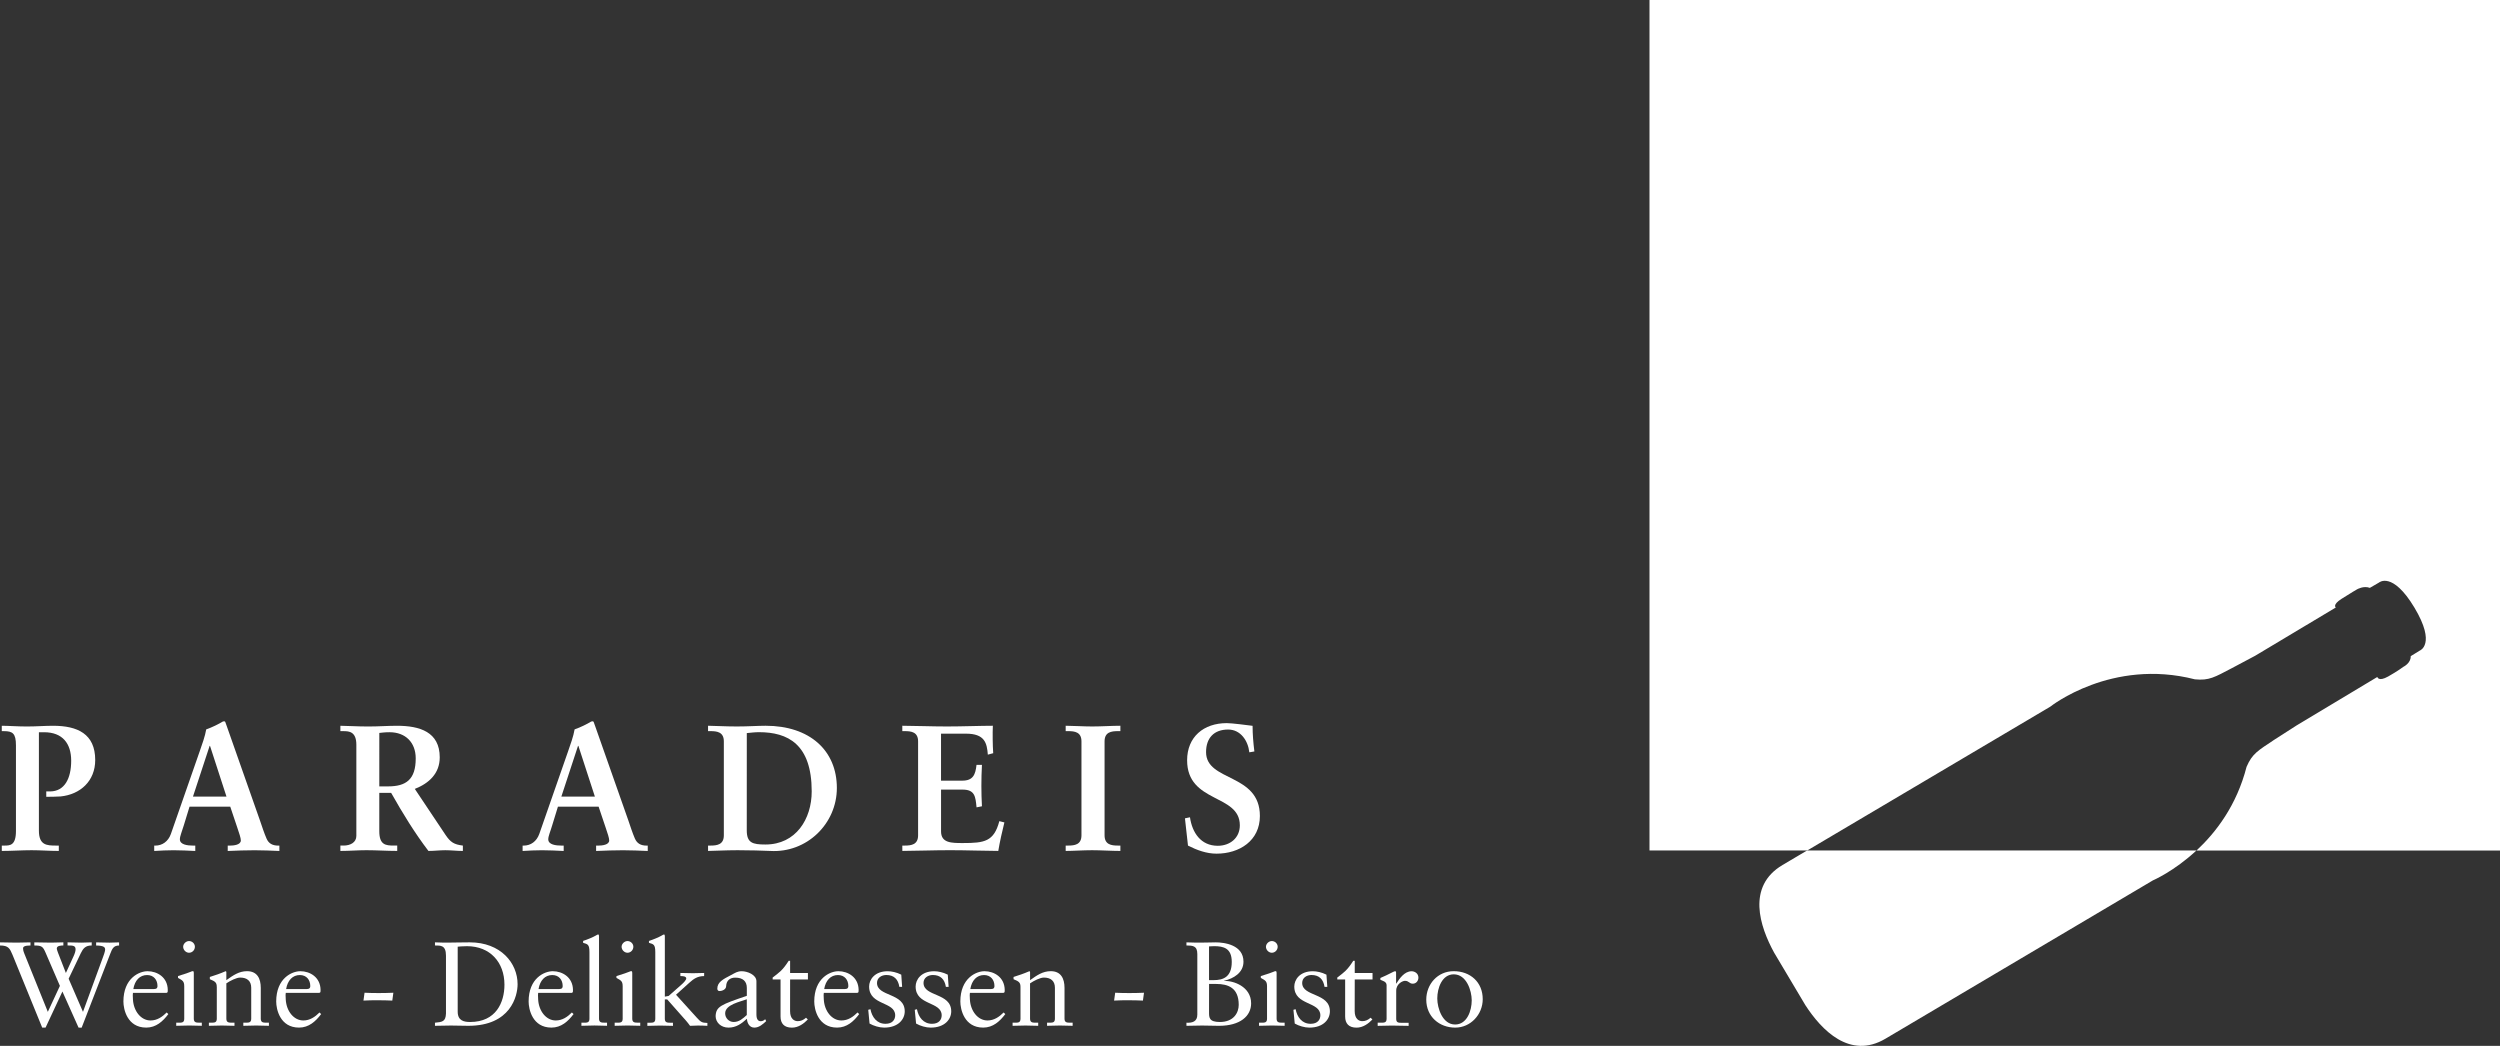 <?xml version="1.0" encoding="utf-8"?>
<!-- Generator: Adobe Illustrator 12.0.0, SVG Export Plug-In . SVG Version: 6.00 Build 51448)  -->
<!DOCTYPE svg PUBLIC "-//W3C//DTD SVG 1.1//EN" "http://www.w3.org/Graphics/SVG/1.1/DTD/svg11.dtd">
<svg  version="1.1" id="Ebene_1" xmlns="http://www.w3.org/2000/svg" xmlns:xlink="http://www.w3.org/1999/xlink" width="167.271" height="69.977"
	 viewBox="0 0 167.271 69.977" overflow="visible" enable-background="new 0 0 167.271 69.977" xml:space="preserve">
<rect x="0" y="0" width="167.271" height="69.977" fill="#333333" stroke="none"/>
<path fill="#FFFFFF" d="M84.831,56.937"/>
<rect x="110.358" y="0" fill="none" width="56.906" height="56.906"/>
<path fill="#FFFFFF" d="M120.797,67.259c1.08,1.664,2.978,3.646,5.354,2.24c3.779-2.236,17.898-10.595,17.898-10.595
	s1.396-0.592,2.91-1.999h-26.051c-0.652,0.386-1.214,0.718-1.64,0.97c-2.42,1.435-1.521,4.119-0.563,5.867L120.797,67.259
	L120.797,67.259z"/>
<path fill="#FFFFFF" d="M153.667,48.534l5.396-3.239c0,0,0.067,0.336,0.725-0.032c0.652-0.368,1.021-0.649,1.021-0.649
	s0.508-0.243,0.488-0.711l0.602-0.371c0,0,1.125-0.406-0.354-2.879c-1.478-2.459-2.373-1.674-2.373-1.674l-0.609,0.354
	c-0.418-0.159-0.854,0.097-0.854,0.097s-0.41,0.235-1.041,0.638c-0.633,0.404-0.383,0.578-0.383,0.578l-5.396,3.23l-1.563,0.831
	c-1.152,0.602-1.509,0.838-2.468,0.746c-5.582-1.433-9.674,1.827-9.674,1.827s-11.119,6.582-16.264,9.624h-10.555V0h56.907v56.906
	h-20.307c1.302-1.21,2.687-3.019,3.349-5.599c0.381-0.887,0.762-1.082,1.844-1.805L153.667,48.534L153.667,48.534z"/>
<path fill="#FFFFFF" d="M84.831,56.937"/>
<g id="Paradeis">
	<g>
		<path fill="#FFFFFF" d="M2.603,55.58c0,0.972,0.528,0.996,1.141,0.996h0.191v0.359c-0.612,0-1.212-0.049-1.824-0.049
			c-0.659,0-1.308,0.049-1.991,0.049v-0.359h0.191c0.36,0,0.756-0.013,0.756-0.973v-5.735c0-0.805-0.228-0.948-0.804-0.948H0.119
			v-0.36c0.432,0,1.067,0.048,1.68,0.048c0.624,0,1.212-0.048,1.752-0.048c1.632,0,2.82,0.54,2.82,2.292
			c0,1.404-0.996,2.304-2.316,2.437c-0.372,0.023-0.684,0.023-0.96,0.023v-0.359h0.252c0.972,0,1.416-0.864,1.416-2.053
			c0-1.151-0.576-1.907-1.812-1.907H2.603V55.58z"/>
		<path fill="#FFFFFF" d="M12.299,55.22c-0.12,0.408-0.264,0.721-0.264,0.937c0,0.36,0.504,0.421,0.899,0.421h0.132v0.359
			c-0.479-0.023-0.972-0.049-1.451-0.049c-0.433,0-0.864,0.022-1.297,0.049v-0.359h0.072c0.468,0,0.864-0.276,1.044-0.78l1.92-5.508
			c0.156-0.444,0.372-1.044,0.444-1.488c0.384-0.132,0.864-0.372,1.092-0.516c0.036-0.013,0.061-0.024,0.096-0.024
			c0.036,0,0.061,0,0.084,0.036c0.036,0.096,0.072,0.204,0.108,0.3l2.208,6.276c0.144,0.42,0.288,0.863,0.444,1.225
			c0.144,0.336,0.396,0.479,0.792,0.479h0.071v0.359c-0.54-0.023-1.079-0.049-1.655-0.049c-0.588,0-1.188,0.022-1.801,0.049v-0.359
			h0.133c0.275,0,0.744-0.049,0.744-0.349c0-0.156-0.108-0.479-0.24-0.864l-0.468-1.392h-2.725L12.299,55.22z M14.051,49.904h-0.024
			L12.911,53.3h2.243L14.051,49.904z"/>
		<path fill="#FFFFFF" d="M23.843,49.832c0-0.876-0.48-0.912-0.852-0.912h-0.217v-0.36c0.385,0,1.128,0.048,1.86,0.048
			c0.72,0,1.296-0.048,1.932-0.048c1.513,0,2.856,0.408,2.856,2.112c0,1.08-0.72,1.74-1.668,2.112l2.052,3.071
			c0.336,0.504,0.576,0.648,1.164,0.721v0.359c-0.396,0-0.78-0.049-1.176-0.049c-0.372,0-0.756,0.049-1.128,0.049
			c-0.924-1.213-1.716-2.508-2.496-3.888h-0.792v2.568c0,0.924,0.432,0.96,0.983,0.96h0.217v0.359c-0.685,0-1.38-0.049-2.064-0.049
			c-0.576,0-1.14,0.049-1.74,0.049v-0.359h0.217c0.443,0,0.852-0.204,0.852-0.647V49.832z M25.379,52.616h0.588
			c1.2,0,1.848-0.456,1.848-1.872c0-1.068-0.684-1.752-1.752-1.752c-0.359,0-0.516,0.035-0.684,0.048V52.616z"/>
		<path fill="#FFFFFF" d="M36.947,55.22c-0.119,0.408-0.264,0.721-0.264,0.937c0,0.36,0.504,0.421,0.9,0.421h0.132v0.359
			c-0.48-0.023-0.972-0.049-1.452-0.049c-0.432,0-0.864,0.022-1.296,0.049v-0.359h0.072c0.468,0,0.863-0.276,1.044-0.78l1.92-5.508
			c0.156-0.444,0.372-1.044,0.443-1.488c0.385-0.132,0.864-0.372,1.093-0.516c0.036-0.013,0.06-0.024,0.096-0.024
			s0.06,0,0.084,0.036c0.036,0.096,0.072,0.204,0.108,0.3l2.208,6.276c0.144,0.42,0.286,0.863,0.442,1.225
			c0.146,0.336,0.396,0.479,0.792,0.479h0.071v0.359c-0.539-0.023-1.079-0.049-1.655-0.049c-0.588,0-1.188,0.022-1.8,0.049v-0.359
			h0.132c0.276,0,0.744-0.049,0.744-0.349c0-0.156-0.108-0.479-0.24-0.864l-0.468-1.392H37.33L36.947,55.22z M38.699,49.904h-0.024
			L37.559,53.3h2.244L38.699,49.904z"/>
		<path fill="#FFFFFF" d="M47.374,56.576h0.168c0.433,0,0.889-0.061,0.889-0.686v-6.287c0-0.624-0.456-0.684-0.889-0.684h-0.168
			v-0.36c0.359,0,1.151,0.048,1.92,0.048s1.416-0.048,1.933-0.048c2.952,0,4.766,1.656,4.766,4.164c0,2.4-2.018,4.356-4.453,4.212
			c-0.527-0.023-1.367-0.049-2.185-0.049c-0.816,0-1.668,0.049-1.979,0.049L47.374,56.576L47.374,56.576z M49.965,55.556
			c0,0.841,0.385,0.949,1.248,0.949c2.041,0,3.097-1.705,3.097-3.555c0-3.169-1.607-3.961-3.527-3.961
			c-0.275,0-0.553,0.036-0.816,0.061L49.965,55.556L49.965,55.556z"/>
		<path fill="#FFFFFF" d="M60.372,56.576h0.168c0.432,0,0.888-0.061,0.888-0.686v-6.287c0-0.624-0.456-0.684-0.888-0.684h-0.168
			v-0.36c0.73,0,1.979,0.048,2.986,0.048c1.01,0,2.258-0.048,3.072-0.048c-0.023,0.517-0.013,1.309,0.024,1.836l-0.36,0.097
			c-0.06-0.78-0.204-1.404-1.464-1.404h-1.668v3.144h1.428c0.72,0,0.876-0.408,0.947-1.056H65.7
			c-0.025,0.468-0.037,0.936-0.037,1.404c0,0.456,0.012,0.912,0.037,1.367l-0.361,0.072c-0.071-0.72-0.107-1.188-0.937-1.188h-1.438
			v2.796c0,0.78,0.695,0.78,1.464,0.78c1.44,0,2.075-0.097,2.436-1.465l0.338,0.084c-0.156,0.637-0.302,1.271-0.408,1.908
			c-0.77,0-2.148-0.049-3.229-0.049s-2.508,0.049-3.19,0.049L60.372,56.576L60.372,56.576z"/>
		<path fill="#FFFFFF" d="M71.303,56.576h0.168c0.432,0,0.888-0.061,0.888-0.686v-6.287c0-0.624-0.456-0.684-0.888-0.684h-0.168
			v-0.36c0.468,0,1.188,0.048,1.775,0.048c0.601,0,1.319-0.048,1.885-0.048v0.36h-0.168c-0.434,0-0.89,0.06-0.89,0.684v6.287
			c0,0.625,0.456,0.686,0.89,0.686h0.168v0.359c-0.576,0-1.297-0.049-1.896-0.049c-0.588,0-1.296,0.049-1.764,0.049V56.576z"/>
		<path fill="#FFFFFF" d="M83.59,50.336c-0.084-0.78-0.588-1.524-1.416-1.524c-0.948,0-1.478,0.564-1.478,1.512
			c0,1.992,3.601,1.393,3.601,4.272c0,1.656-1.367,2.521-2.903,2.521c-0.672,0-1.318-0.24-1.908-0.54
			c-0.06-0.612-0.144-1.213-0.203-1.823l0.336-0.072c0.145,1.021,0.721,1.908,1.859,1.908c0.815,0,1.477-0.518,1.477-1.369
			c0-2.124-3.527-1.461-3.527-4.354c0-1.561,1.104-2.484,2.652-2.484c0.336,0,1.354,0.132,1.728,0.18
			c0,0.563,0.048,1.141,0.12,1.716L83.59,50.336z"/>
	</g>
</g>
<g id="Ebene_3">
	<g>
		<path fill="#FFFFFF" d="M4.008,65.964l-0.952-2.207c-0.184-0.425-0.256-0.496-0.76-0.496v-0.209
			C2.672,63.06,3.04,63.07,3.408,63.07c0.271,0,0.567-0.019,0.832-0.019v0.209c-0.145,0-0.44,0.01-0.44,0.199
			c0,0.063,0.056,0.225,0.088,0.305L4.408,65.1l0.504-1.096c0.096-0.209,0.144-0.361,0.144-0.488c0-0.256-0.192-0.256-0.536-0.256
			v-0.209c0.296,0.008,0.624,0.019,0.92,0.019c0.216,0,0.473-0.019,0.696-0.019v0.209c-0.416,0-0.576,0.199-0.728,0.514
			l-0.816,1.711l0.96,2.217l1.336-3.655c0.136-0.358,0.145-0.465,0.145-0.521c0-0.146-0.08-0.256-0.601-0.265v-0.209
			c0.296,0.008,0.601,0.018,0.896,0.018c0.199,0,0.432-0.018,0.64-0.018v0.209c-0.376,0-0.464,0.225-0.592,0.553l-1.912,4.943H5.256
			l-1.08-2.416l-1.128,2.416H2.824L0.84,63.892C0.656,63.453,0.56,63.261,0,63.261v-0.209c0.352,0.008,0.744,0.018,1.096,0.018
			c0.304,0,0.64-0.018,0.944-0.018v0.209c-0.368,0-0.496,0.07-0.496,0.185c0,0.08,0,0.146,0.088,0.368L3.2,67.701L4.008,65.964z"/>
		<path fill="#FFFFFF" d="M8.896,66.427c-0.016,0.072-0.016,0.192,0,0.465c0.048,0.762,0.536,1.386,1.176,1.386
			c0.44,0,0.784-0.239,1.08-0.535l0.112,0.108c-0.368,0.488-0.824,0.904-1.479,0.904c-1.272,0-1.528-1.229-1.528-1.744
			c0-1.565,1.056-2.029,1.616-2.029c0.647,0,1.344,0.406,1.352,1.256c0,0.049,0,0.097-0.008,0.146l-0.072,0.047H8.896V66.427z
			 M10.312,66.173c0.2,0,0.225-0.104,0.225-0.201c0-0.405-0.248-0.733-0.696-0.733c-0.488,0-0.824,0.358-0.92,0.938h1.392V66.173z"
			/>
		<path fill="#FFFFFF" d="M11.791,68.427h0.151c0.225,0,0.385,0,0.385-0.264v-2.168c0-0.353-0.12-0.4-0.416-0.562v-0.127
			c0.376-0.112,0.823-0.264,0.855-0.288c0.056-0.032,0.104-0.04,0.145-0.04s0.056,0.048,0.056,0.111v3.07
			c0,0.266,0.176,0.266,0.4,0.266h0.136v0.209c-0.272,0-0.552-0.019-0.84-0.019s-0.576,0.011-0.872,0.019V68.427z M12.647,63.747
			c-0.208,0-0.392-0.191-0.392-0.4c0-0.197,0.191-0.383,0.392-0.383c0.208,0,0.393,0.168,0.393,0.383
			C13.04,63.564,12.864,63.747,12.647,63.747z"/>
		<path fill="#FFFFFF" d="M14.504,66.044c0-0.296-0.088-0.375-0.464-0.527v-0.151c0.344-0.109,0.672-0.216,1.056-0.384
			c0.024,0,0.048,0.017,0.048,0.078v0.521c0.456-0.325,0.849-0.601,1.384-0.601c0.681,0,0.92,0.493,0.92,1.118v2.063
			c0,0.265,0.177,0.265,0.4,0.265h0.145v0.209c-0.28,0-0.561-0.019-0.849-0.019s-0.576,0.011-0.864,0.019v-0.209h0.145
			c0.224,0,0.384,0,0.384-0.266v-2.07c0-0.455-0.28-0.682-0.736-0.682c-0.256,0-0.663,0.208-0.928,0.387v2.365
			c0,0.266,0.176,0.266,0.4,0.266h0.144v0.209c-0.279,0-0.56-0.019-0.848-0.019s-0.576,0.011-0.864,0.019v-0.209h0.145
			c0.224,0,0.384,0,0.384-0.266V66.044z"/>
		<path fill="#FFFFFF" d="M19.12,66.427c-0.017,0.072-0.017,0.192,0,0.465c0.048,0.762,0.535,1.386,1.176,1.386
			c0.439,0,0.784-0.239,1.08-0.535l0.111,0.108c-0.367,0.488-0.823,0.904-1.479,0.904c-1.272,0-1.528-1.229-1.528-1.744
			c0-1.565,1.057-2.029,1.616-2.029c0.648,0,1.344,0.406,1.352,1.256c0,0.049,0,0.097-0.008,0.146l-0.071,0.047H19.12V66.427z
			 M20.536,66.173c0.199,0,0.224-0.104,0.224-0.201c0-0.405-0.248-0.733-0.696-0.733c-0.487,0-0.823,0.358-0.92,0.938h1.393V66.173z
			"/>
		<path fill="#FFFFFF" d="M26.248,66.948c-0.32-0.016-0.641-0.022-0.96-0.022c-0.328,0-0.648,0-0.969,0.022l0.072-0.526
			c0.32,0.018,0.641,0.022,0.968,0.022c0.32,0,0.641-0.008,0.96-0.022L26.248,66.948z"/>
		<path fill="#FFFFFF" d="M29.839,63.94c0-0.721-0.376-0.672-0.736-0.68v-0.209c0.313,0.017,0.632,0.017,0.944,0.017
			c0.336,0,0.792-0.017,1.384-0.017c2.072,0,3.2,1.385,3.2,2.801c0,0.792-0.464,2.783-3.296,2.783c-0.408,0-0.784-0.018-1.16-0.018
			c-0.36,0-0.712,0.01-1.072,0.018v-0.207c0.48-0.049,0.712-0.064,0.736-0.608V63.94z M30.624,67.692
			c0,0.615,0.439,0.688,0.832,0.688c1.728,0,2.296-1.304,2.296-2.496c0-1.496-0.96-2.576-2.504-2.576
			c-0.328,0-0.48,0.024-0.624,0.033V67.692z"/>
		<path fill="#FFFFFF" d="M36.008,66.427c-0.016,0.072-0.016,0.192,0,0.465c0.048,0.762,0.536,1.386,1.176,1.386
			c0.44,0,0.784-0.239,1.08-0.535l0.112,0.108c-0.368,0.488-0.824,0.904-1.48,0.904c-1.271,0-1.527-1.229-1.527-1.744
			c0-1.565,1.056-2.029,1.615-2.029c0.648,0,1.345,0.406,1.353,1.256c0,0.049,0,0.097-0.008,0.146l-0.072,0.047h-2.248V66.427z
			 M37.424,66.173c0.2,0,0.224-0.104,0.224-0.201c0-0.405-0.248-0.733-0.695-0.733c-0.488,0-0.824,0.358-0.92,0.938h1.392V66.173z"
			/>
		<path fill="#FFFFFF" d="M38.903,68.427h0.152c0.224,0,0.384,0,0.384-0.264v-4.456c0-0.521-0.12-0.536-0.424-0.624v-0.128
			c0.32-0.104,0.656-0.248,0.824-0.345c0.088-0.048,0.152-0.088,0.176-0.088c0.048,0,0.064,0.048,0.064,0.112v5.525
			c0,0.266,0.176,0.266,0.399,0.266h0.138v0.209c-0.272,0-0.554-0.02-0.842-0.02s-0.575,0.012-0.872,0.02V68.427z"/>
		<path fill="#FFFFFF" d="M41.127,68.427h0.15c0.225,0,0.385,0,0.385-0.264v-2.168c0-0.353-0.119-0.4-0.416-0.562v-0.127
			c0.377-0.112,0.823-0.264,0.855-0.288c0.057-0.032,0.104-0.04,0.145-0.04c0.041,0,0.057,0.048,0.057,0.111v3.07
			c0,0.266,0.176,0.266,0.4,0.266h0.135v0.209c-0.271,0-0.551-0.019-0.84-0.019c-0.287,0-0.576,0.011-0.871,0.019V68.427z
			 M41.983,63.747c-0.208,0-0.393-0.191-0.393-0.4c0-0.197,0.193-0.383,0.393-0.383c0.208,0,0.394,0.168,0.394,0.383
			C42.375,63.564,42.2,63.747,41.983,63.747z"/>
		<path fill="#FFFFFF" d="M47.112,65.308c-0.432,0-0.694,0.176-0.991,0.447l-0.889,0.801l1.354,1.496
			c0.318,0.352,0.375,0.375,0.744,0.392v0.192c-0.209-0.008-0.346-0.019-0.625-0.019c-0.177,0-0.359,0.011-0.535,0.019
			c-0.08-0.112-0.168-0.227-0.256-0.328l-1.272-1.439h-0.16v1.296c0,0.264,0.178,0.264,0.399,0.264h0.145v0.209
			c-0.278,0-0.561-0.019-0.848-0.019c-0.288,0-0.576,0.011-0.864,0.019v-0.209h0.145c0.225,0,0.385,0,0.385-0.266v-4.456
			c0-0.521-0.12-0.534-0.424-0.624v-0.126c0.318-0.104,0.656-0.248,0.824-0.345c0.088-0.048,0.15-0.088,0.176-0.088
			c0.047,0,0.063,0.048,0.063,0.112v4.047l0.256-0.047l0.864-0.763c0.128-0.11,0.313-0.305,0.313-0.405
			c0-0.16-0.266-0.16-0.394-0.16v-0.209c0.279,0.009,0.568,0.017,0.849,0.017c0.248,0,0.496-0.008,0.743-0.017L47.112,65.308
			L47.112,65.308z"/>
		<path fill="#FFFFFF" d="M51.263,68.323c-0.224,0.208-0.472,0.433-0.792,0.433c-0.328,0-0.479-0.304-0.496-0.592
			c-0.376,0.344-0.736,0.592-1.231,0.592c-0.513,0-0.863-0.353-0.863-0.773c0.031-0.643,0.358-0.762,2.088-1.354v-0.529
			c0-0.445-0.264-0.688-0.776-0.688c-0.353,0-0.592,0.199-0.607,0.561c0,0.226-0.256,0.336-0.447,0.336
			c-0.12,0-0.145-0.104-0.145-0.158c0-0.426,0.359-0.624,0.92-0.912c0.279-0.146,0.416-0.256,0.721-0.256
			c0.359,0,0.976,0.23,0.976,0.672v2.217c0,0.327,0.112,0.456,0.288,0.456c0.104,0,0.226-0.049,0.296-0.137L51.263,68.323z
			 M49.967,66.86c-0.408,0.16-1.448,0.345-1.448,0.943c0,0.313,0.256,0.576,0.567,0.576c0.377,0,0.617-0.231,0.881-0.466V66.86z"/>
		<path fill="#FFFFFF" d="M52.863,67.652c0,0.528,0.288,0.672,0.506,0.672c0.215,0,0.375-0.07,0.56-0.23l0.12,0.119
			c-0.28,0.288-0.633,0.545-1.064,0.545c-0.512,0-0.76-0.271-0.76-0.744v-2.479h-0.528v-0.13c0.416-0.319,0.664-0.473,1.072-1.119
			h0.096V65.1h1.192v0.434h-1.192L52.863,67.652L52.863,67.652z"/>
		<path fill="#FFFFFF" d="M55.12,66.427c-0.017,0.072-0.017,0.192,0,0.465c0.049,0.762,0.537,1.386,1.176,1.386
			c0.439,0,0.785-0.239,1.08-0.535l0.111,0.108c-0.367,0.488-0.822,0.904-1.479,0.904c-1.272,0-1.528-1.229-1.528-1.744
			c0-1.565,1.057-2.029,1.616-2.029c0.648,0,1.344,0.406,1.353,1.256c0,0.049,0,0.097-0.009,0.146l-0.071,0.047H55.12V66.427z
			 M56.536,66.173c0.199,0,0.225-0.104,0.225-0.201c0-0.405-0.248-0.733-0.696-0.733c-0.486,0-0.822,0.358-0.92,0.938h1.393
			L56.536,66.173L56.536,66.173z"/>
		<path fill="#FFFFFF" d="M58.239,67.524c0.104,0.527,0.425,0.977,1.009,0.977c0.473,0,0.647-0.288,0.647-0.567
			c0-0.942-1.744-0.641-1.744-1.928c0-0.449,0.36-1.022,1.24-1.022c0.256,0,0.601,0.069,0.912,0.229l0.056,0.815h-0.185
			c-0.079-0.504-0.359-0.792-0.871-0.792c-0.32,0-0.624,0.186-0.624,0.528c0,0.937,1.856,0.646,1.856,1.904
			c0,0.524-0.426,1.088-1.377,1.088c-0.32,0-0.695-0.113-0.977-0.272l-0.088-0.92L58.239,67.524z"/>
		<path fill="#FFFFFF" d="M61.351,67.524c0.104,0.527,0.424,0.977,1.008,0.977c0.473,0,0.647-0.288,0.647-0.567
			c0-0.942-1.743-0.641-1.743-1.928c0-0.449,0.36-1.022,1.239-1.022c0.256,0,0.601,0.069,0.912,0.229l0.057,0.815h-0.184
			c-0.08-0.504-0.36-0.792-0.873-0.792c-0.319,0-0.623,0.186-0.623,0.528c0,0.937,1.854,0.646,1.854,1.904
			c0,0.524-0.424,1.088-1.376,1.088c-0.318,0-0.695-0.113-0.976-0.272l-0.088-0.92L61.351,67.524z"/>
		<path fill="#FFFFFF" d="M64.895,66.427c-0.016,0.072-0.016,0.192,0,0.465c0.048,0.762,0.536,1.386,1.176,1.386
			c0.44,0,0.784-0.239,1.08-0.535l0.112,0.108c-0.368,0.488-0.824,0.904-1.479,0.904c-1.272,0-1.529-1.229-1.529-1.744
			c0-1.565,1.057-2.029,1.617-2.029c0.646,0,1.344,0.406,1.352,1.256c0,0.049,0,0.097-0.008,0.146l-0.072,0.047h-2.248
			L64.895,66.427L64.895,66.427z M66.312,66.173c0.2,0,0.225-0.104,0.225-0.201c0-0.405-0.248-0.733-0.695-0.733
			c-0.488,0-0.824,0.358-0.92,0.938h1.392L66.312,66.173L66.312,66.173z"/>
		<path fill="#FFFFFF" d="M68.279,66.044c0-0.296-0.088-0.375-0.464-0.527v-0.151c0.345-0.109,0.672-0.216,1.058-0.384
			c0.022,0,0.047,0.017,0.047,0.078v0.521c0.457-0.325,0.849-0.601,1.385-0.601c0.68,0,0.92,0.493,0.92,1.118v2.063
			c0,0.265,0.176,0.265,0.4,0.265h0.144v0.209c-0.28,0-0.56-0.019-0.849-0.019c-0.287,0-0.576,0.011-0.863,0.019v-0.209H70.2
			c0.223,0,0.383,0,0.383-0.266v-2.07c0-0.455-0.279-0.682-0.735-0.682c-0.257,0-0.664,0.208-0.929,0.387v2.365
			c0,0.266,0.177,0.266,0.399,0.266h0.146v0.209c-0.28,0-0.562-0.019-0.848-0.019c-0.289,0-0.576,0.011-0.865,0.019v-0.209h0.145
			c0.226,0,0.384,0,0.384-0.266L68.279,66.044L68.279,66.044z"/>
		<path fill="#FFFFFF" d="M76.471,66.948c-0.32-0.016-0.641-0.022-0.96-0.022c-0.328,0-0.648,0-0.968,0.022l0.072-0.526
			c0.318,0.018,0.639,0.022,0.967,0.022c0.319,0,0.641-0.008,0.961-0.022L76.471,66.948z"/>
		<path fill="#FFFFFF" d="M79.383,68.427c0.4,0.024,0.728-0.08,0.728-0.535v-4.057c0-0.561-0.304-0.568-0.728-0.576v-0.207
			c0.224,0,0.447,0.018,0.664,0.018h0.248c0.455,0,0.752-0.018,1.039-0.018c0.593,0,1.865,0.168,1.865,1.295
			c0,0.744-0.674,1.129-1.289,1.272v0.017c0.601-0.032,1.801,0.367,1.801,1.496c0,0.854-0.736,1.504-2.152,1.504
			c-0.376,0-0.752-0.019-1.128-0.019c-0.353,0-0.704,0.011-1.048,0.019V68.427z M80.895,65.579H81.2
			c0.646,0,1.215-0.208,1.215-1.217c0-0.92-0.543-1.056-1.185-1.056c-0.104,0-0.216,0.008-0.336,0.016V65.579z M80.895,67.724
			c0,0.357,0,0.656,0.722,0.656c0.95,0,1.264-0.648,1.264-1.146c0-1.146-0.713-1.399-1.504-1.399h-0.48L80.895,67.724L80.895,67.724
			z"/>
		<path fill="#FFFFFF" d="M84.239,68.427h0.152c0.226,0,0.384,0,0.384-0.264v-2.168c0-0.353-0.12-0.4-0.416-0.562v-0.127
			c0.376-0.112,0.824-0.264,0.856-0.288c0.056-0.032,0.104-0.04,0.144-0.04s0.057,0.048,0.057,0.111v3.07
			c0,0.266,0.176,0.266,0.399,0.266h0.138v0.209c-0.272,0-0.554-0.019-0.842-0.019s-0.574,0.011-0.872,0.019V68.427z M85.095,63.747
			c-0.208,0-0.392-0.191-0.392-0.4c0-0.197,0.19-0.383,0.392-0.383c0.208,0,0.392,0.168,0.392,0.383
			C85.487,63.564,85.311,63.747,85.095,63.747z"/>
		<path fill="#FFFFFF" d="M86.687,67.524c0.104,0.527,0.424,0.977,1.008,0.977c0.473,0,0.648-0.288,0.648-0.567
			c0-0.942-1.744-0.641-1.744-1.928c0-0.449,0.36-1.022,1.239-1.022c0.257,0,0.601,0.069,0.912,0.229l0.059,0.815h-0.186
			c-0.08-0.504-0.359-0.792-0.873-0.792c-0.319,0-0.623,0.186-0.623,0.528c0,0.937,1.854,0.646,1.854,1.904
			c0,0.524-0.424,1.088-1.376,1.088c-0.318,0-0.695-0.113-0.976-0.272l-0.088-0.92L86.687,67.524z"/>
		<path fill="#FFFFFF" d="M90.64,67.652c0,0.528,0.287,0.672,0.504,0.672c0.215,0,0.375-0.07,0.561-0.23l0.121,0.119
			c-0.281,0.288-0.635,0.545-1.063,0.545c-0.513,0-0.761-0.271-0.761-0.744v-2.479h-0.526v-0.13
			c0.416-0.319,0.664-0.473,1.069-1.119h0.099V65.1h1.19v0.434h-1.19L90.64,67.652L90.64,67.652z"/>
		<path fill="#FFFFFF" d="M92.174,68.427h0.218c0.225,0,0.383,0,0.383-0.264v-2.248c0-0.248-0.295-0.296-0.416-0.359v-0.121
			c0.584-0.245,0.904-0.453,0.979-0.453c0.047,0,0.072,0.021,0.072,0.104v0.723h0.016c0.199-0.313,0.535-0.824,1.023-0.824
			c0.199,0,0.455,0.137,0.455,0.425c0,0.216-0.15,0.407-0.377,0.407c-0.248,0-0.248-0.191-0.525-0.191
			c-0.139,0-0.584,0.185-0.584,0.664v1.88c0,0.264,0.16,0.264,0.383,0.264h0.449v0.205c-0.438-0.008-0.774-0.019-1.121-0.019
			c-0.328,0-0.664,0.011-0.95,0.019v-0.209h-0.004V68.427z"/>
		<path fill="#FFFFFF" d="M97.263,64.98c1.112,0,1.944,0.735,1.944,1.872c0,1.031-0.815,1.904-1.84,1.904
			c-1.063,0-1.938-0.736-1.938-1.873C95.431,65.851,96.19,64.98,97.263,64.98z M97.358,68.548c0.802,0,1.113-0.928,1.113-1.615
			c0-0.654-0.354-1.742-1.201-1.742c-0.791,0-1.104,0.929-1.104,1.613C96.167,67.46,96.519,68.548,97.358,68.548z"/>
	</g>
</g>
</svg>
